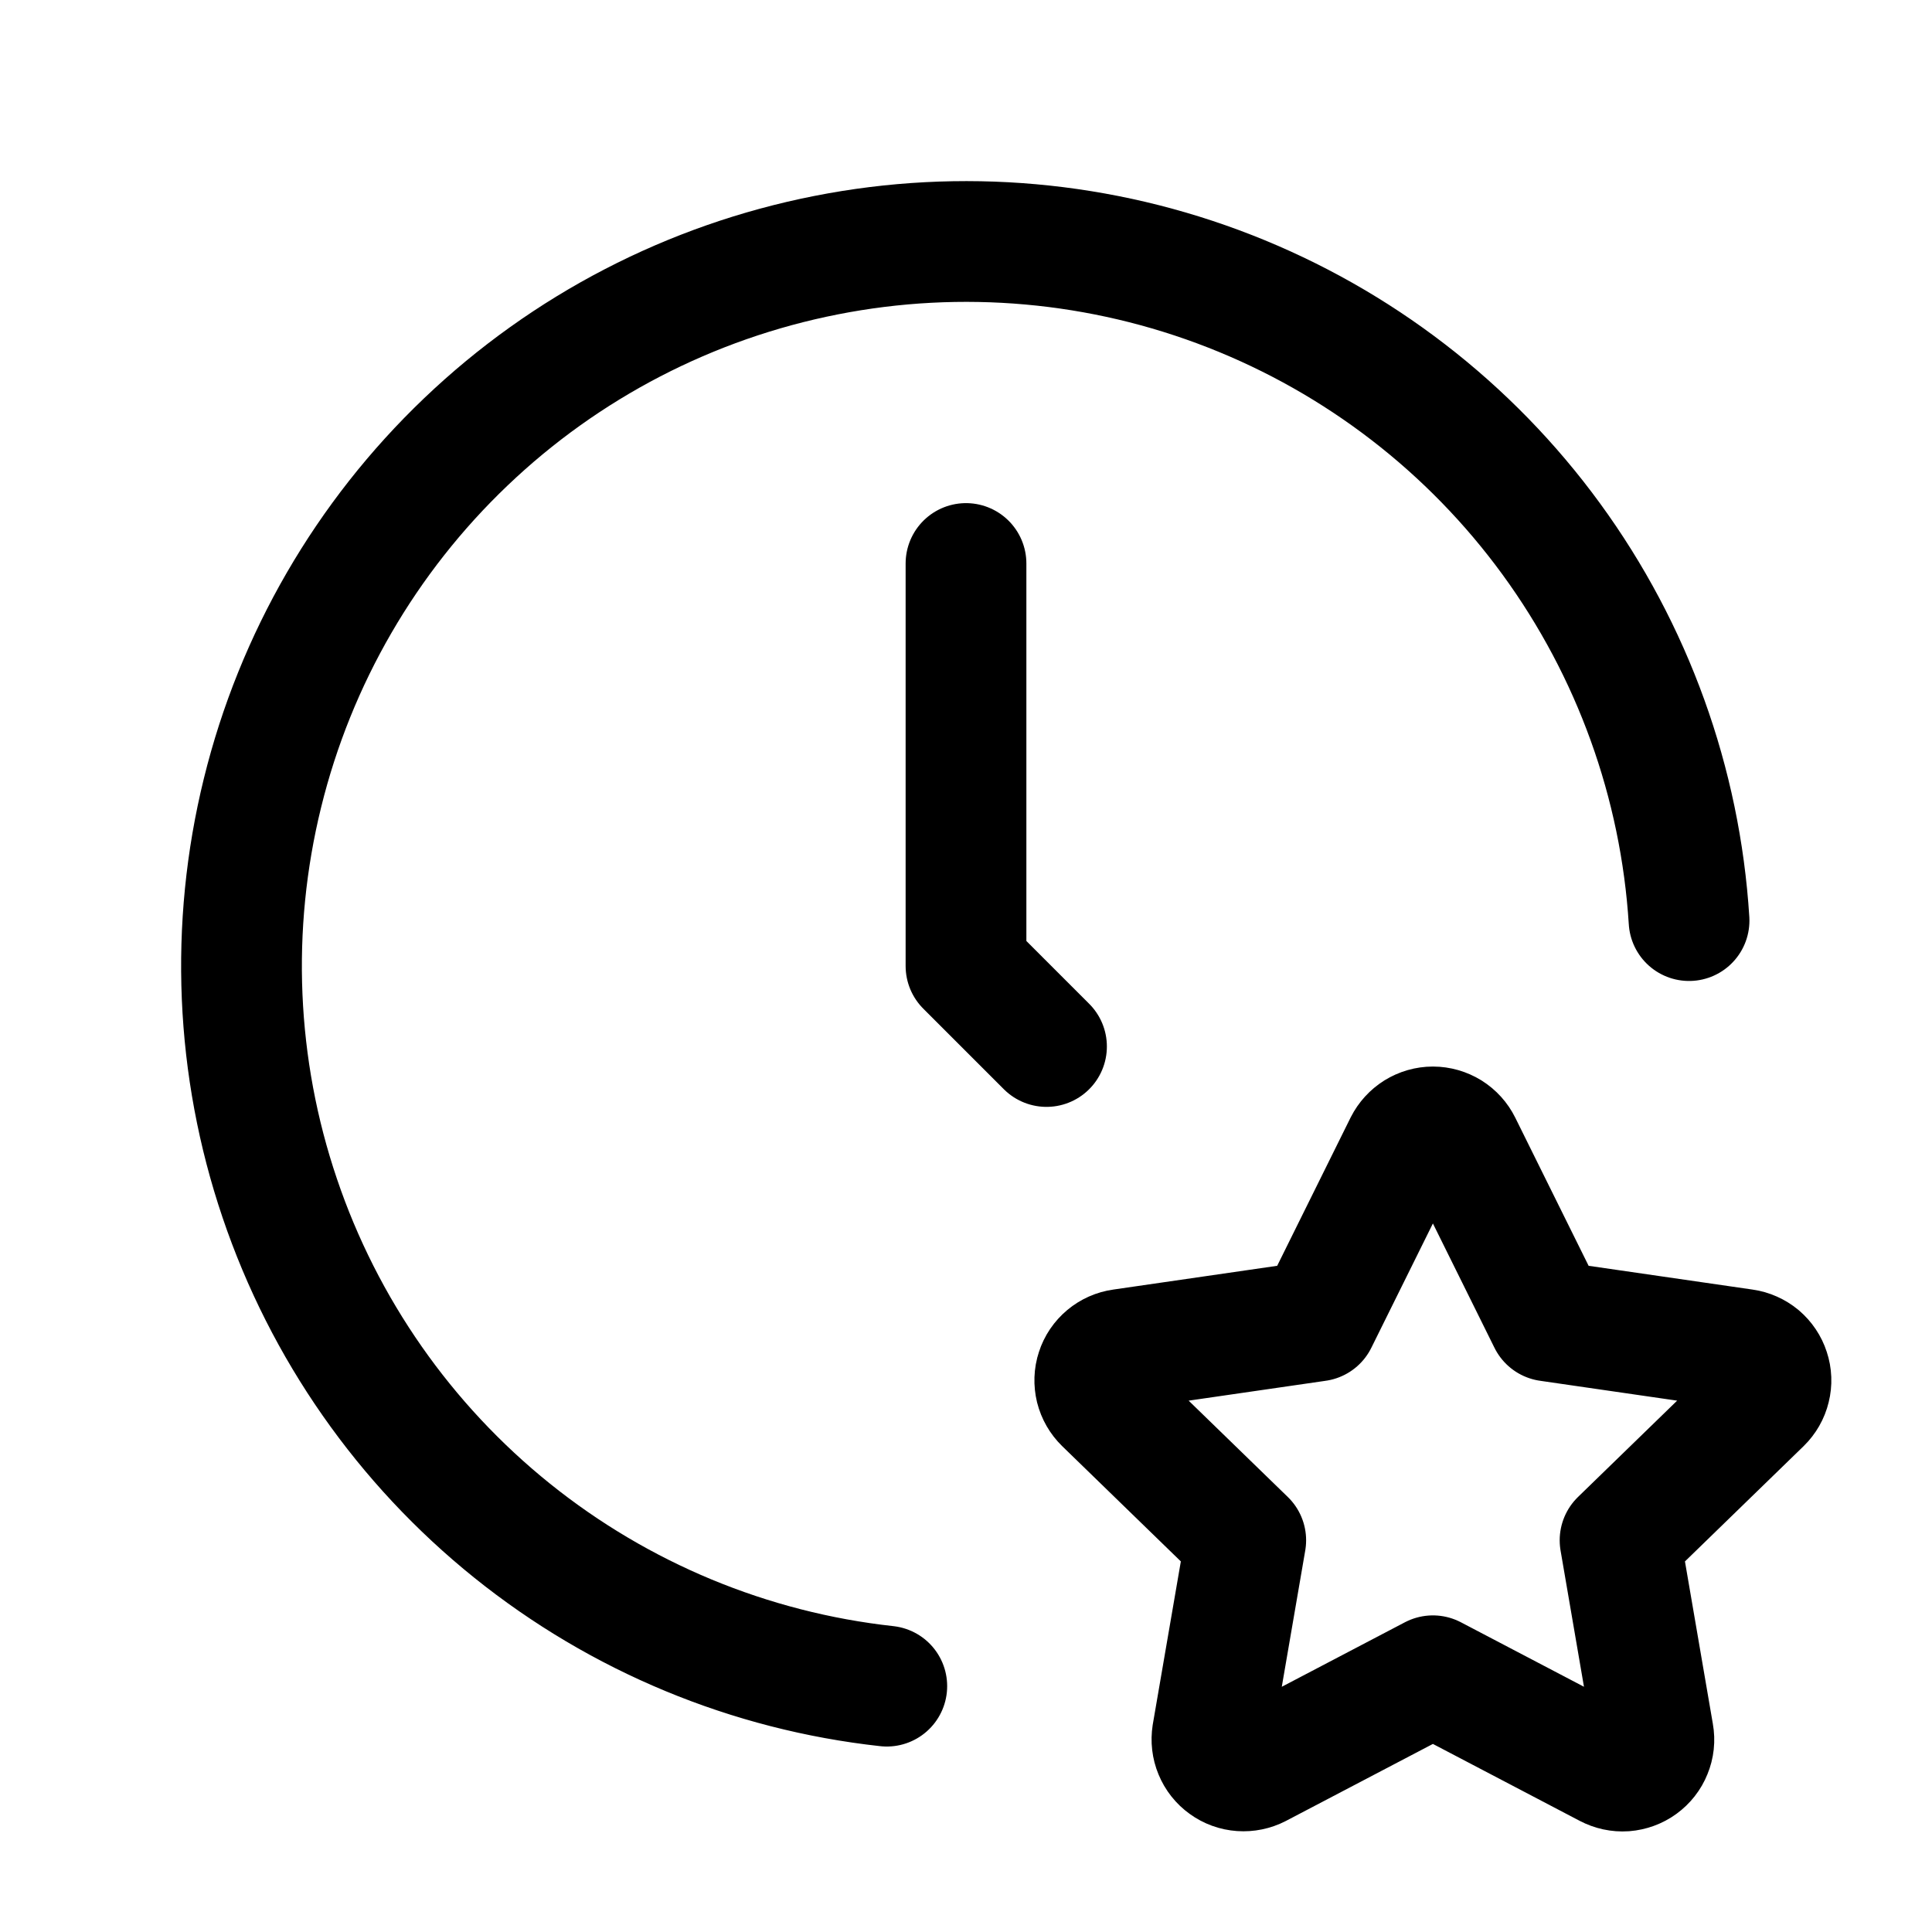 <svg width="24" height="24" viewBox="0 0 24 24" fill="none" xmlns="http://www.w3.org/2000/svg">
<path d="M20.982 11.436C20.875 9.725 20.281 8.081 19.271 6.696C18.261 5.311 16.876 4.244 15.28 3.619C13.684 2.994 11.943 2.838 10.261 3.17C8.579 3.501 7.027 4.305 5.787 5.489C4.547 6.672 3.67 8.185 3.261 9.849C2.851 11.514 2.925 13.261 3.475 14.884C4.024 16.508 5.026 17.941 6.362 19.015C7.698 20.089 9.312 20.759 11.016 20.946M12 7V12L13 13M17.8 20.817L15.628 21.955C15.564 21.988 15.491 22.003 15.419 21.998C15.346 21.993 15.277 21.968 15.218 21.925C15.159 21.883 15.113 21.825 15.085 21.757C15.057 21.69 15.049 21.617 15.06 21.545L15.475 19.134L13.718 17.427C13.666 17.376 13.629 17.312 13.611 17.241C13.594 17.17 13.596 17.096 13.619 17.027C13.641 16.957 13.683 16.896 13.739 16.849C13.795 16.802 13.863 16.772 13.935 16.762L16.363 16.41L17.449 14.217C17.482 14.152 17.532 14.097 17.594 14.058C17.656 14.02 17.727 13.999 17.8 13.999C17.873 13.999 17.945 14.02 18.007 14.058C18.069 14.097 18.119 14.152 18.151 14.217L19.237 16.41L21.665 16.762C21.737 16.772 21.805 16.803 21.861 16.849C21.916 16.896 21.958 16.958 21.98 17.027C22.003 17.096 22.006 17.17 21.988 17.241C21.971 17.312 21.934 17.376 21.882 17.427L20.125 19.134L20.539 21.544C20.552 21.616 20.544 21.69 20.516 21.757C20.489 21.825 20.443 21.883 20.384 21.926C20.325 21.969 20.255 21.994 20.182 22C20.109 22.005 20.037 21.989 19.972 21.955L17.8 20.817Z" stroke="currentColor" stroke-width="1.5" stroke-linecap="round" stroke-linejoin="round"/>
</svg>
